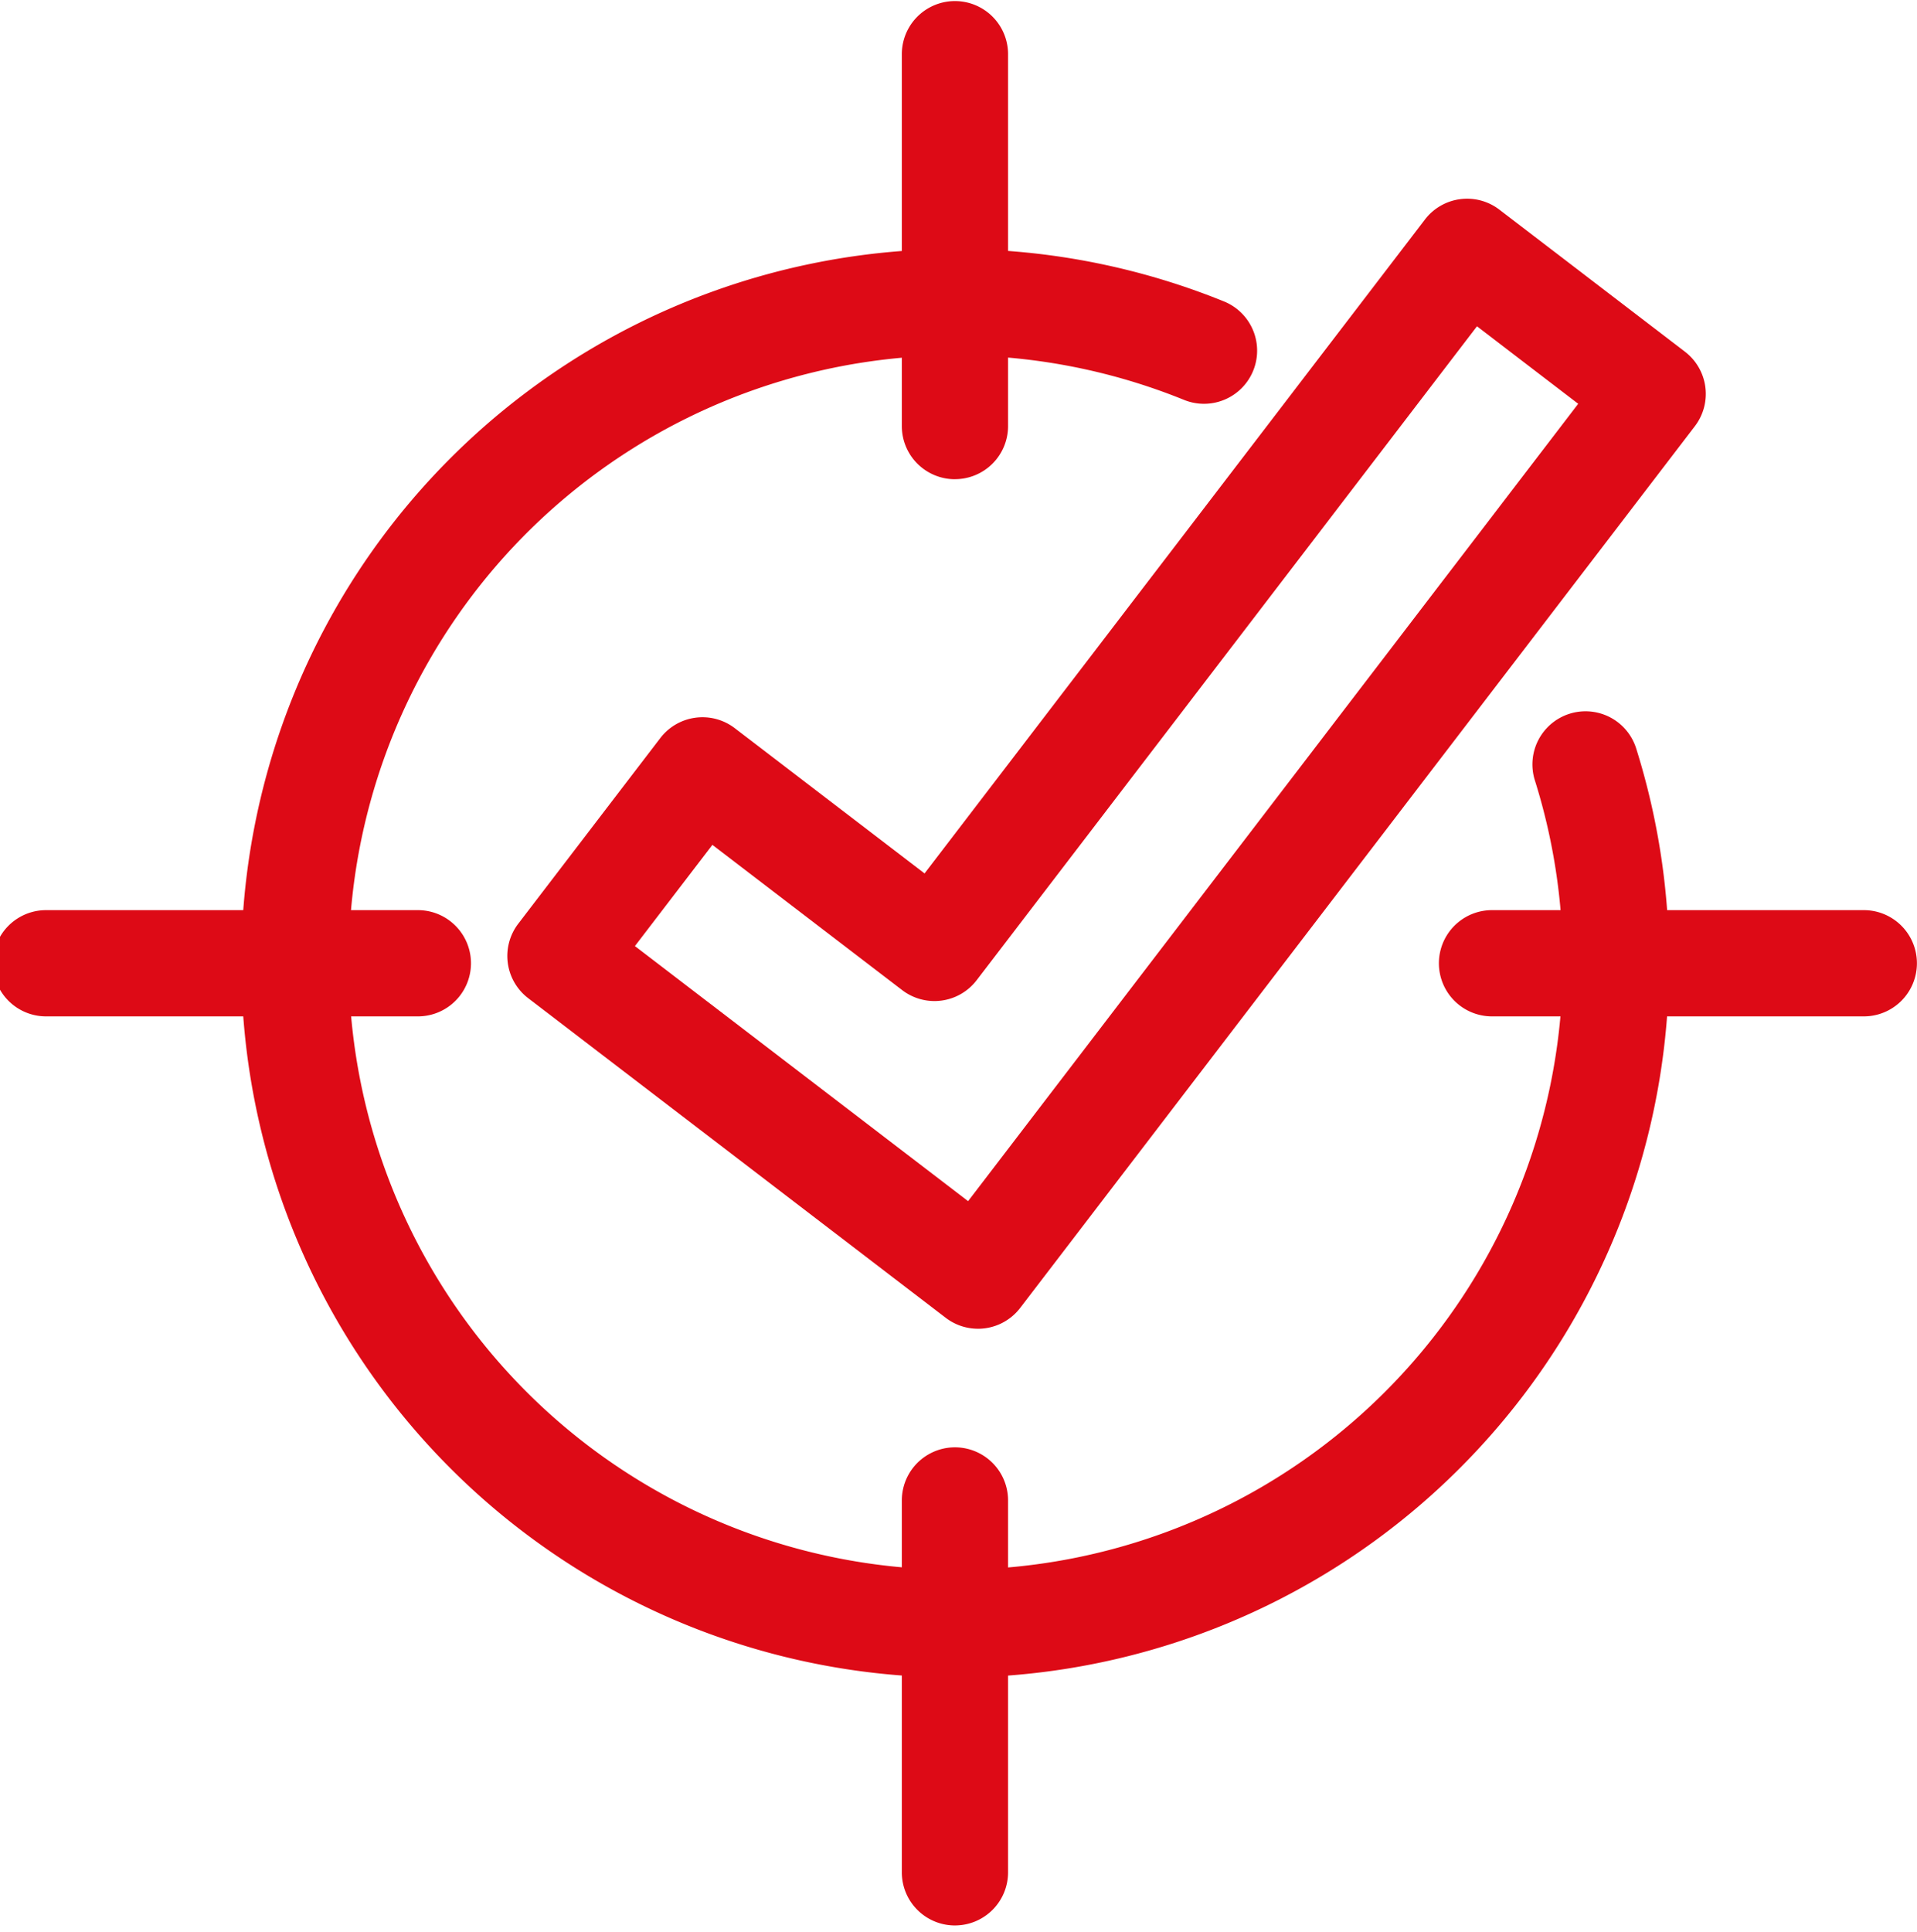 <svg xmlns="http://www.w3.org/2000/svg" xmlns:xlink="http://www.w3.org/1999/xlink" width="132" height="133" viewBox="0 0 132 133">
  <defs>
    <clipPath id="clip-path">
      <rect id="Rectangle_37" data-name="Rectangle 37" width="132" height="133" transform="translate(0.484 -0.074)" fill="#dd0a16"/>
    </clipPath>
  </defs>
  <g id="Group_17" data-name="Group 17" transform="translate(-0.484 0.074)">
    <g id="Group_6" data-name="Group 6" clip-path="url(#clip-path)">
      <path id="Path_1" data-name="Path 1" d="M119.564,111.276a3.658,3.658,0,0,1-2.223-.753L88.589,88.518a3.657,3.657,0,0,1-.681-5.127l9.78-12.779a3.658,3.658,0,0,1,5.127-.681l13.069,10,34.453-45.015a3.658,3.658,0,0,1,5.128-.681l12.778,9.78a3.657,3.657,0,0,1,.682,5.127l-46.456,60.7a3.661,3.661,0,0,1-2.9,1.435M95.939,84.932l22.943,17.56L160.892,47.6l-6.97-5.335L119.47,87.283a3.657,3.657,0,0,1-5.127.681l-13.069-10Z" transform="translate(-51.737 -19.876)" fill="#dd0a16"/>
      <path id="Path_2" data-name="Path 2" d="M157.657,32.917A3.657,3.657,0,0,1,154,29.259V3.657a3.657,3.657,0,0,1,7.315,0v25.6a3.657,3.657,0,0,1-3.657,3.657" transform="translate(-91.418)" fill="#dd0a16"/>
      <path id="Path_3" data-name="Path 3" d="M29.259,161.315H3.657a3.657,3.657,0,0,1,0-7.315h25.6a3.657,3.657,0,0,1,0,7.315" transform="translate(0 -91.418)" fill="#dd0a16"/>
      <path id="Path_4" data-name="Path 4" d="M274.259,161.315h-25.6a3.657,3.657,0,1,1,0-7.315h25.6a3.657,3.657,0,0,1,0,7.315" transform="translate(-145.438 -91.418)" fill="#dd0a16"/>
      <path id="Path_5" data-name="Path 5" d="M157.657,277.917A3.657,3.657,0,0,1,154,274.259v-25.6a3.657,3.657,0,0,1,7.315,0v25.6a3.657,3.657,0,0,1-3.657,3.657" transform="translate(-91.418 -145.438)" fill="#dd0a16"/>
      <path id="Path_6" data-name="Path 6" d="M91.172,140.343A49.172,49.172,0,1,1,109.7,45.611a3.657,3.657,0,0,1-2.758,6.775,41.8,41.8,0,1,0,24.153,26.166,3.657,3.657,0,0,1,6.975-2.2,49.207,49.207,0,0,1-46.9,63.995" transform="translate(-24.932 -24.932)" fill="#dd0a16"/>
    </g>
  </g>
</svg>
